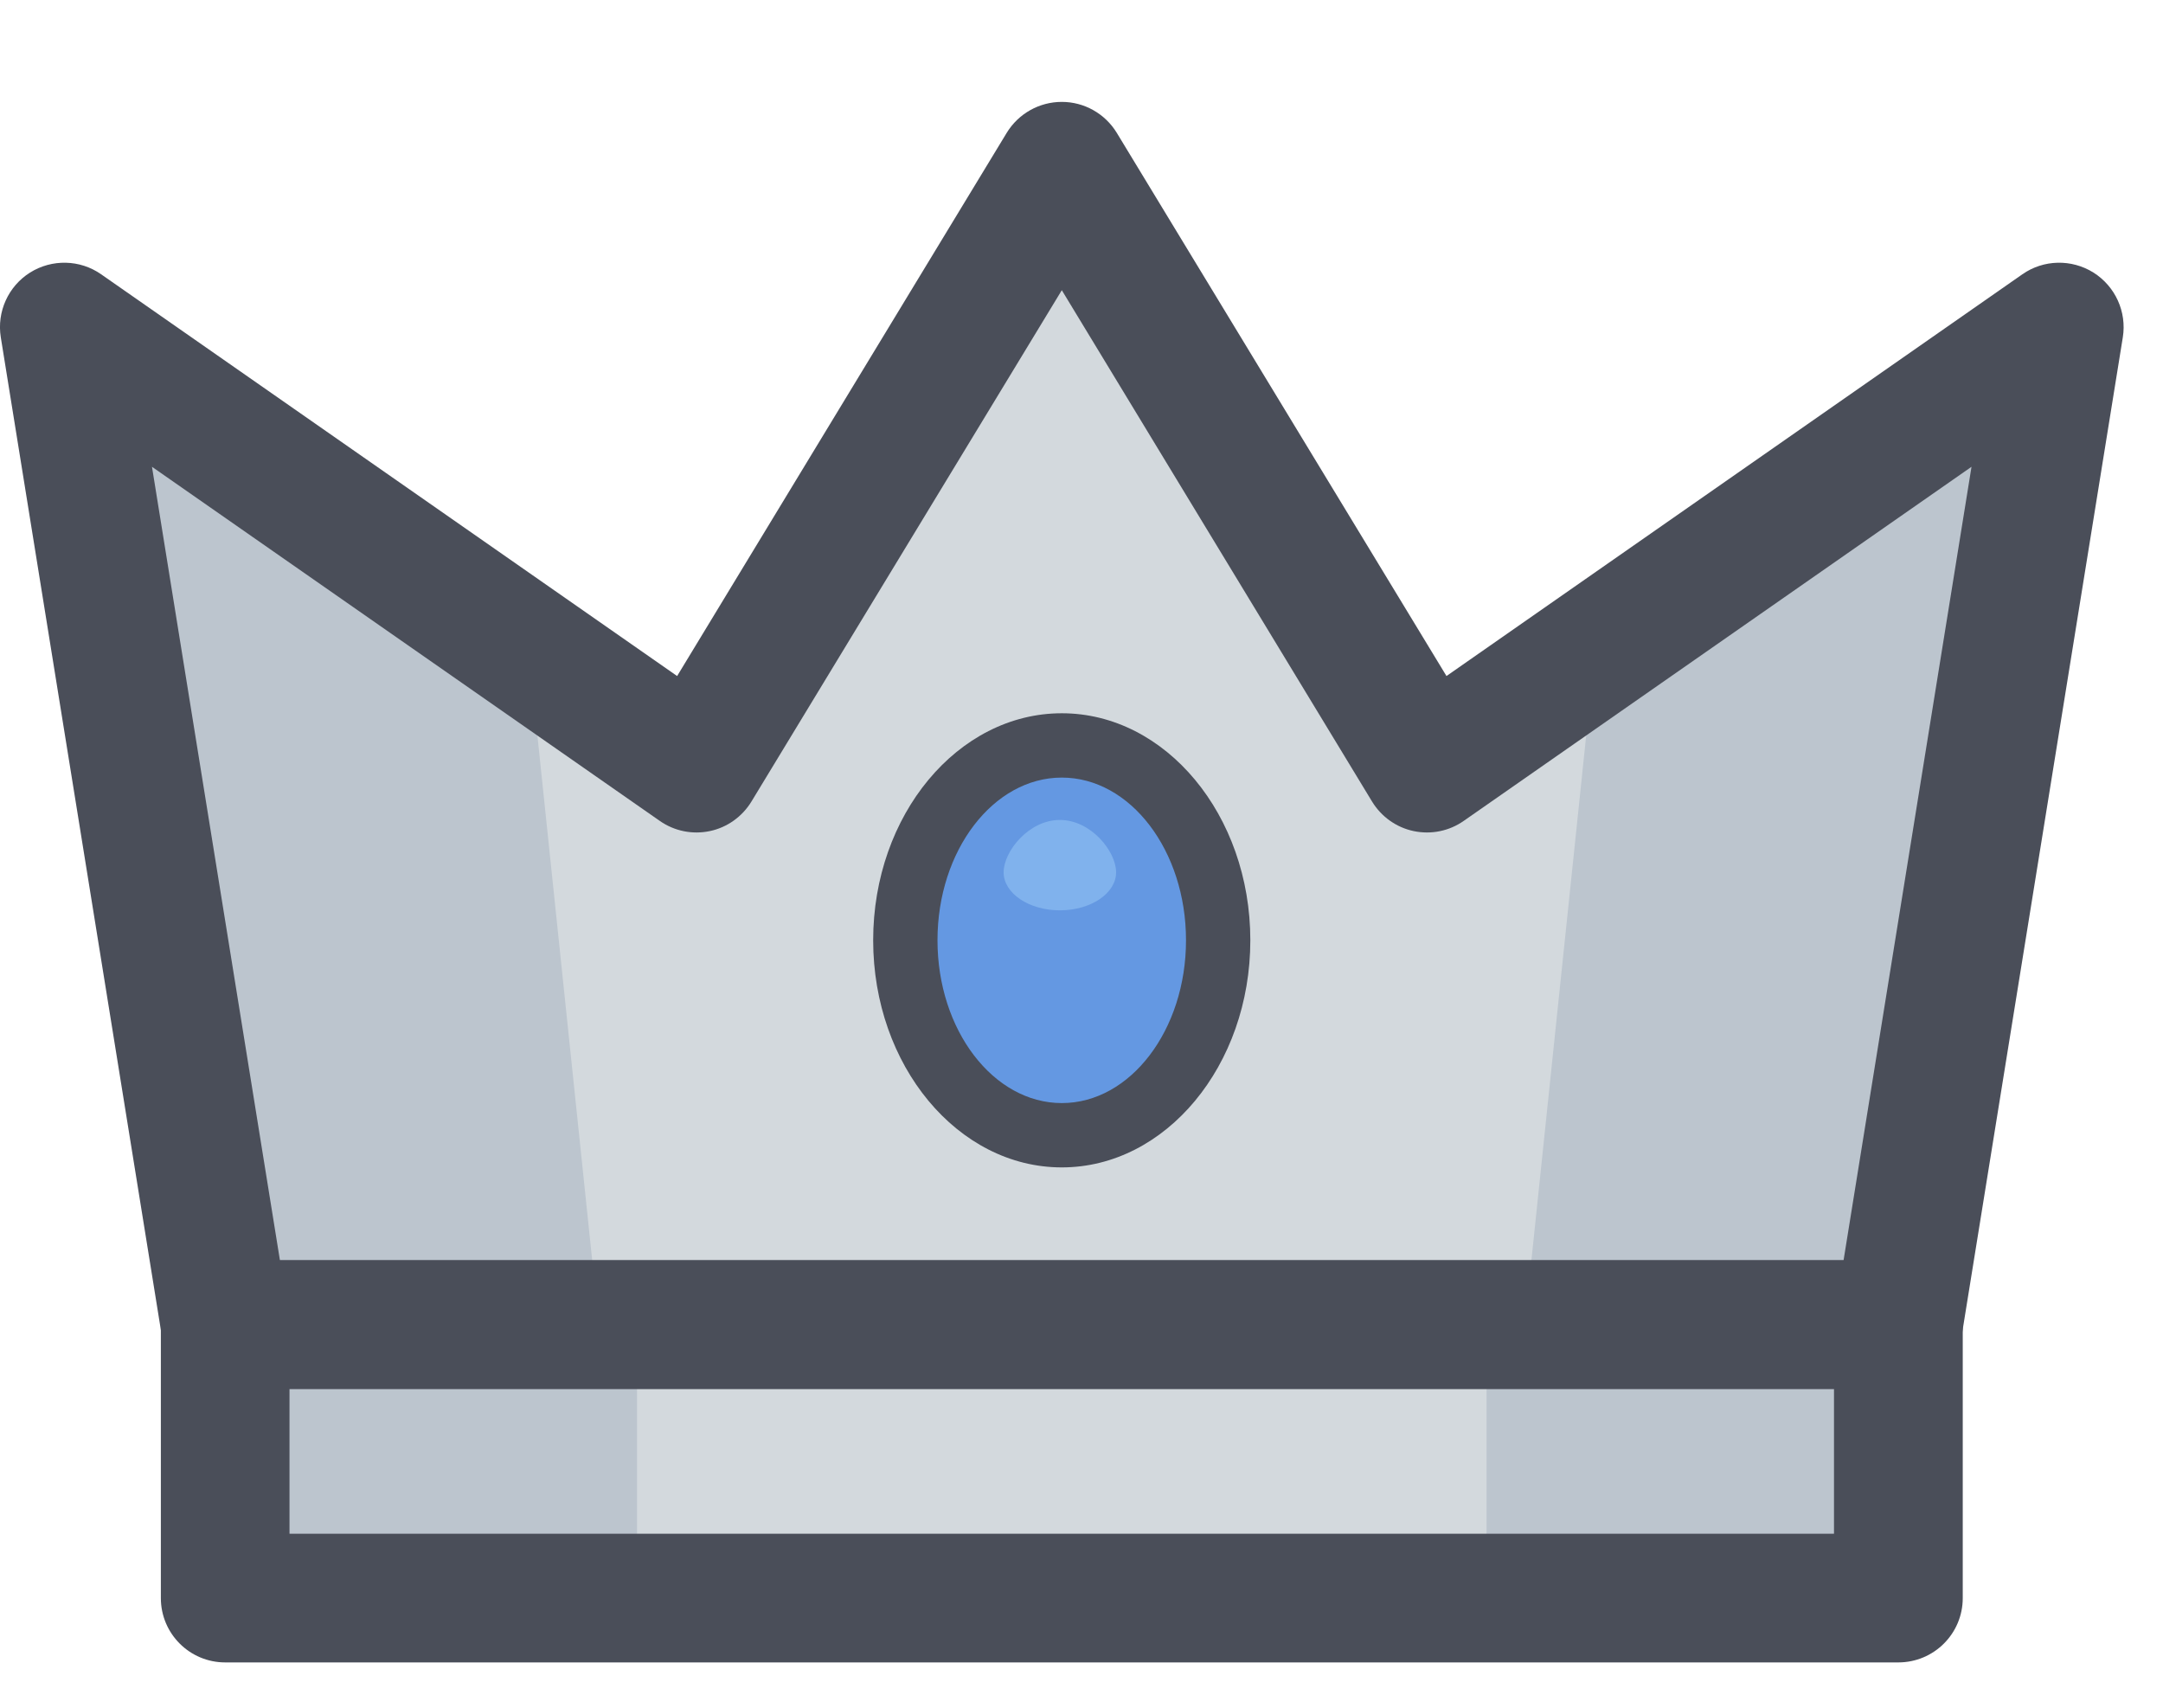 
  <svg
    width="19"
    height="15"
    viewBox="0 0 19 15"
    fill="none"
    xmlns="http://www.w3.org/2000/svg"
  >
    <rect x="1.865" y="11.465" width="14.923" height="2.487" fill="#BCC5CE" />
    <rect x="5.596" y="11.465" width="7.462" height="2.487" fill="#D3D9DD" />
    <path
      d="M12.535 6.747L9.327 1.46L6.118 6.747L0.565 2.873L1.978 11.635H5.369H8.478H10.176H13.284H16.675L18.089 2.873L12.535 6.747Z"
      fill="#BCC5CE"
    />
    <path
      d="M12.535 6.747L9.327 1.46L6.118 6.747L4.643 5.717L5.261 11.635H5.369H8.478H10.176H13.284H13.393L14.011 5.717L12.535 6.747Z"
      fill="#D3D9DD"
    />
    <path
      d="M16.675 14.602H1.978C1.666 14.602 1.413 14.349 1.413 14.037V11.635C1.413 11.322 1.666 11.069 1.978 11.069H16.675C16.988 11.069 17.241 11.322 17.241 11.635V14.037C17.241 14.349 16.988 14.602 16.675 14.602ZM2.543 13.472H16.11V12.2H2.543V13.472Z"
      fill="#4A4E59"
    />
    <path
      d="M16.675 12.2H1.978C1.701 12.2 1.464 11.999 1.42 11.725L0.007 2.963C-0.029 2.739 0.072 2.515 0.264 2.394C0.456 2.274 0.702 2.279 0.888 2.409L5.948 5.938L8.843 1.167C8.946 0.998 9.129 0.895 9.327 0.895C9.524 0.895 9.707 0.998 9.81 1.167L12.706 5.938L17.765 2.409C17.951 2.279 18.197 2.274 18.389 2.394C18.581 2.515 18.683 2.739 18.647 2.963L17.233 11.725C17.189 11.999 16.953 12.2 16.675 12.2ZM2.459 11.07H16.194L17.318 4.1L12.858 7.21C12.73 7.3 12.571 7.332 12.418 7.3C12.265 7.268 12.133 7.173 12.052 7.04L9.327 2.549L6.601 7.04C6.52 7.173 6.388 7.268 6.235 7.3C6.082 7.332 5.923 7.3 5.795 7.21L1.335 4.1L2.459 11.07Z"
      fill="#4A4E59"
    />
    <path
      d="M10.701 8.26C10.701 9.205 10.085 9.972 9.327 9.972C8.568 9.972 7.953 9.205 7.953 8.26C7.953 7.314 8.568 6.548 9.327 6.548C10.085 6.548 10.701 7.314 10.701 8.26Z"
      fill="#6498E2"
    />
    <path
      d="M9.327 10.254C8.413 10.254 7.67 9.359 7.67 8.259C7.67 7.159 8.413 6.265 9.327 6.265C10.24 6.265 10.983 7.159 10.983 8.259C10.983 9.359 10.24 10.254 9.327 10.254ZM9.327 6.83C8.725 6.83 8.235 7.471 8.235 8.259C8.235 9.047 8.725 9.689 9.327 9.689C9.929 9.689 10.418 9.047 10.418 8.259C10.418 7.471 9.929 6.83 9.327 6.83Z"
      fill="#4A4E59"
    />
    <path
      d="M9.804 7.662C9.804 7.846 9.583 7.996 9.31 7.996C9.037 7.996 8.816 7.846 8.816 7.662C8.816 7.478 9.037 7.202 9.31 7.202C9.583 7.202 9.804 7.478 9.804 7.662Z"
      fill="#80B2ED"
    />
  </svg>


